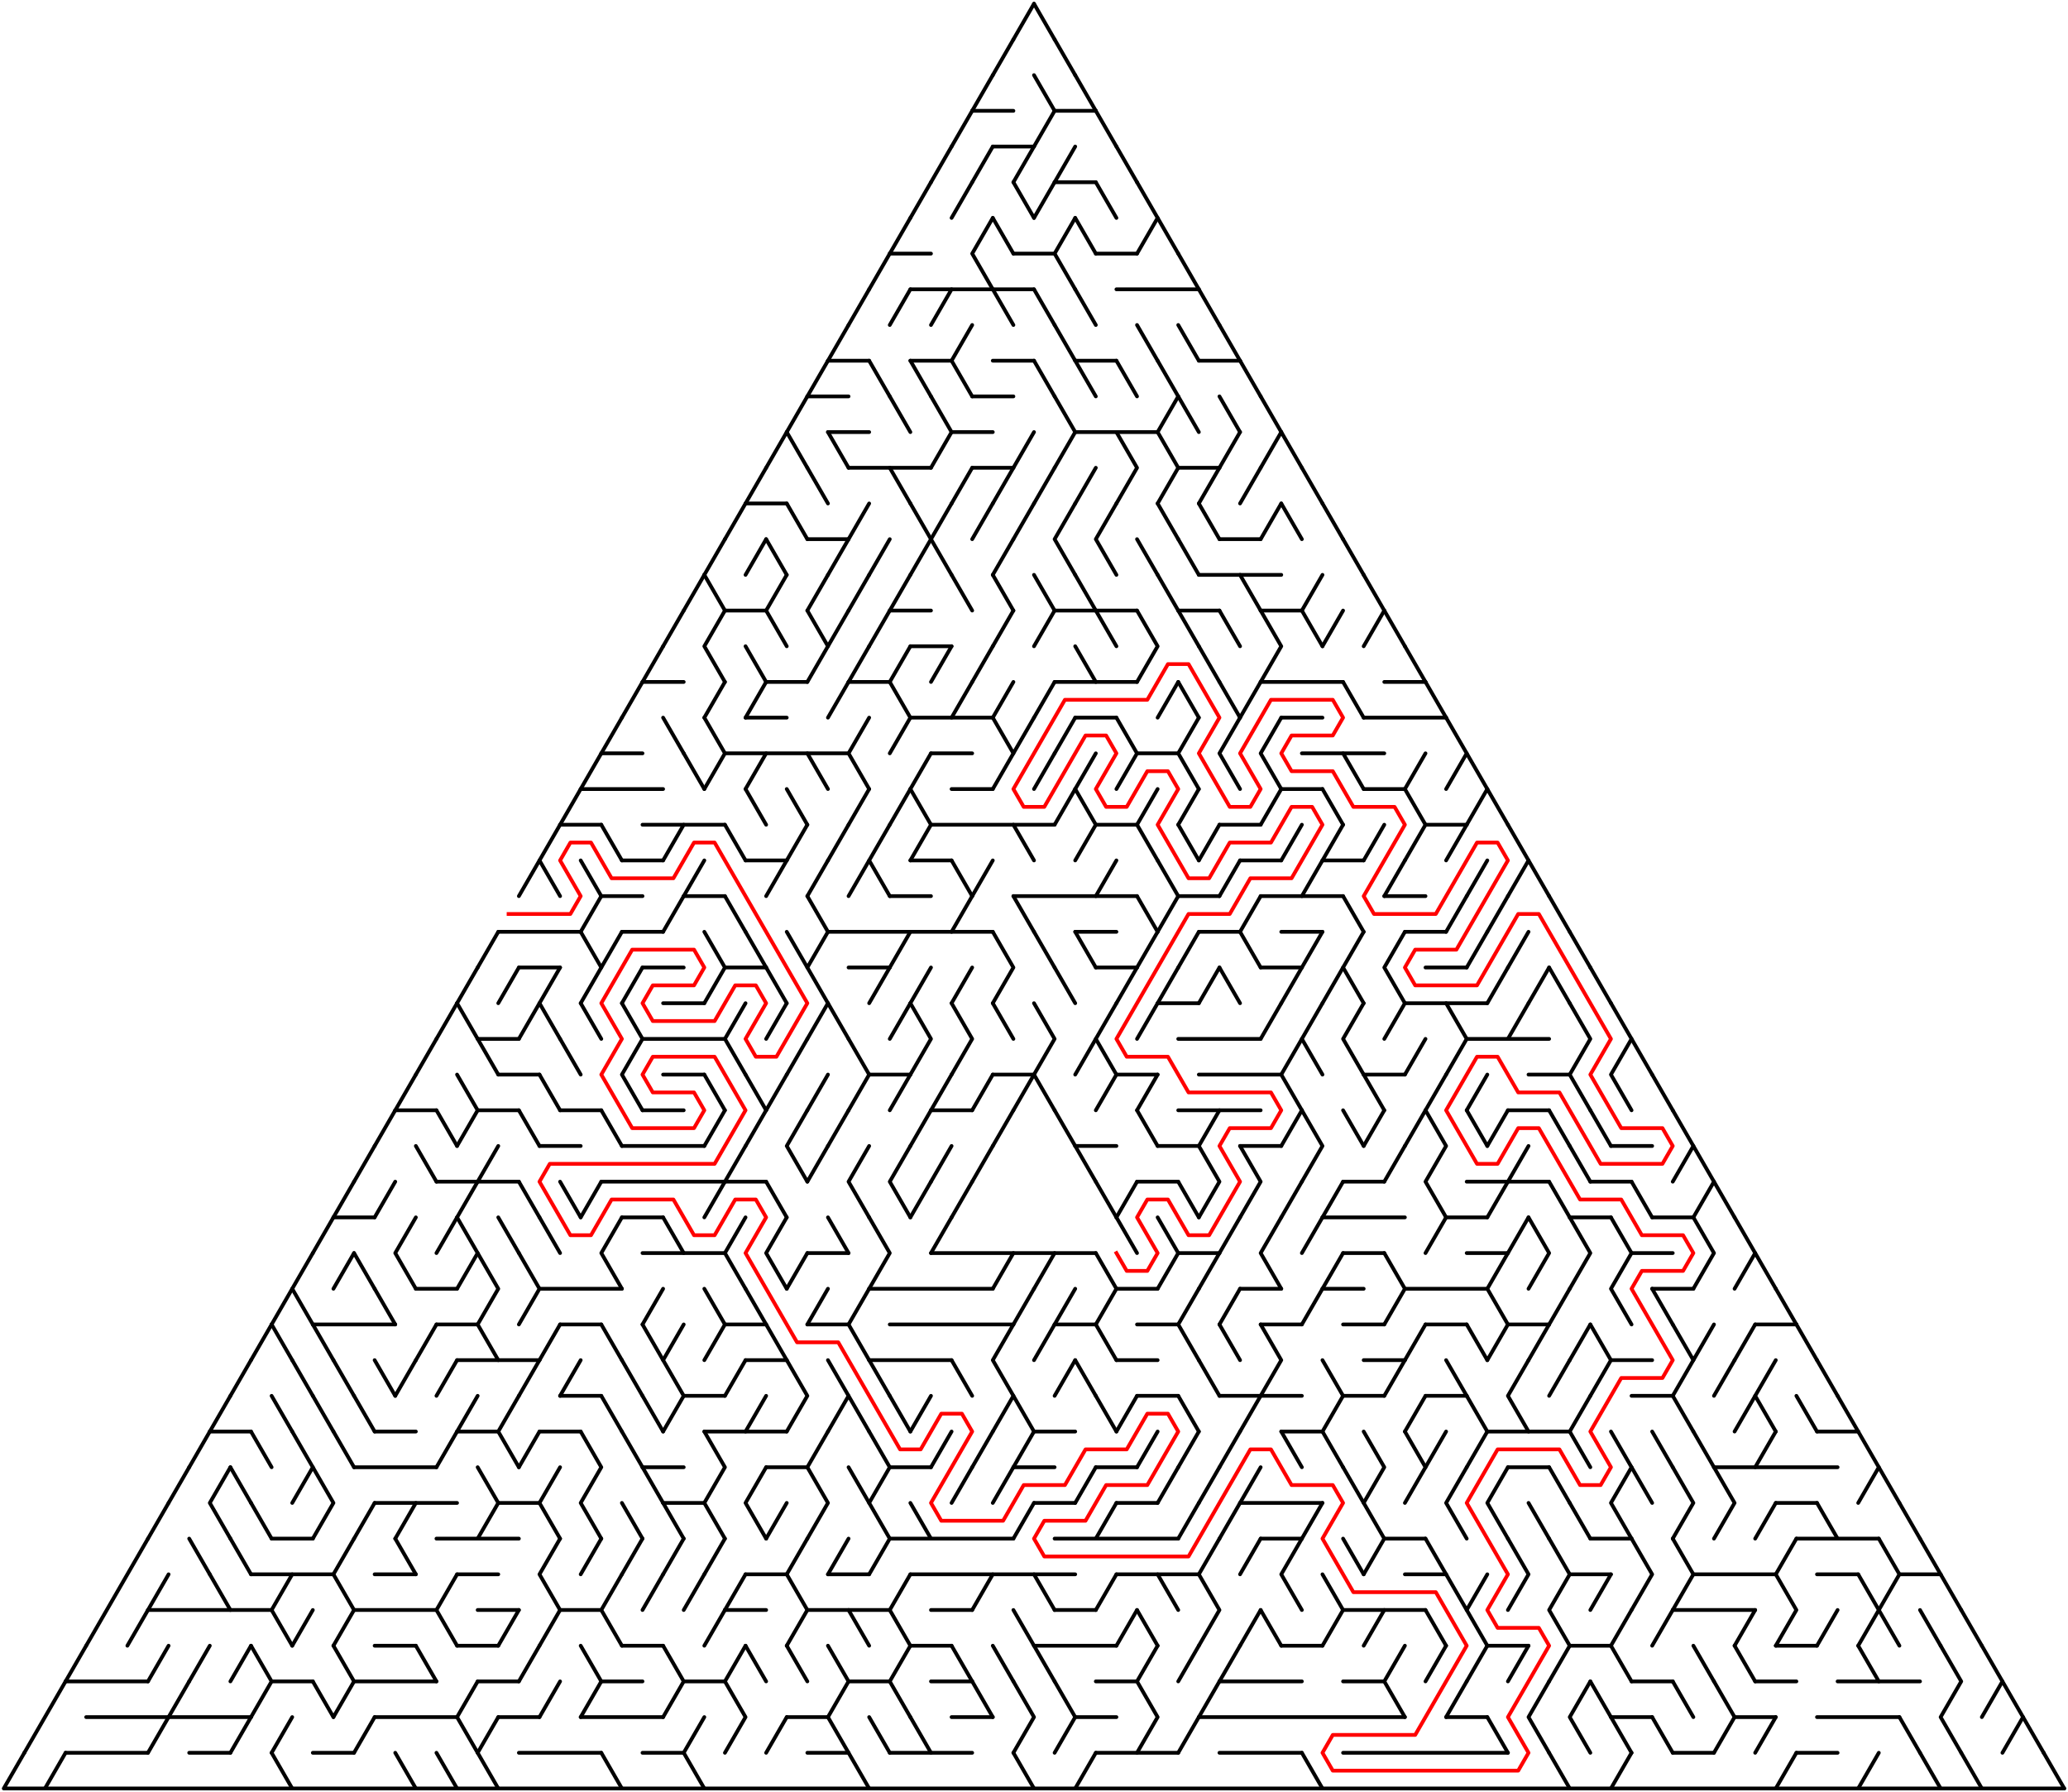 ﻿<?xml version="1.0" encoding="utf-8" standalone="no"?>
<!DOCTYPE svg PUBLIC "-//W3C//DTD SVG 1.1//EN" "http://www.w3.org/Graphics/SVG/1.1/DTD/svg11.dtd">
<svg width="1104" height="956.628" version="1.1" xmlns="http://www.w3.org/2000/svg">
  <title>Triangular delta maze with 50 cells side</title>
  <g fill="none" stroke="#000000" stroke-width="2" stroke-linecap="round" stroke-linejoin="round">
    <line x1="519" y1="59.158" x2="541" y2="59.158" />
    <line x1="563" y1="59.158" x2="585" y2="59.158" />
    <line x1="530" y1="78.21" x2="552" y2="78.21" />
    <line x1="563" y1="97.263" x2="585" y2="97.263" />
    <line x1="475" y1="135.368" x2="497" y2="135.368" />
    <line x1="541" y1="135.368" x2="563" y2="135.368" />
    <line x1="585" y1="135.368" x2="607" y2="135.368" />
    <line x1="486" y1="154.42" x2="552" y2="154.42" />
    <line x1="596" y1="154.42" x2="640" y2="154.42" />
    <line x1="442" y1="192.526" x2="464" y2="192.526" />
    <line x1="486" y1="192.526" x2="508" y2="192.526" />
    <line x1="530" y1="192.526" x2="552" y2="192.526" />
    <line x1="574" y1="192.526" x2="596" y2="192.526" />
    <line x1="640" y1="192.526" x2="662" y2="192.526" />
    <line x1="431" y1="211.578" x2="453" y2="211.578" />
    <line x1="519" y1="211.578" x2="541" y2="211.578" />
    <line x1="442" y1="230.631" x2="464" y2="230.631" />
    <line x1="508" y1="230.631" x2="530" y2="230.631" />
    <line x1="574" y1="230.631" x2="618" y2="230.631" />
    <line x1="453" y1="249.683" x2="497" y2="249.683" />
    <line x1="519" y1="249.683" x2="541" y2="249.683" />
    <line x1="629" y1="249.683" x2="651" y2="249.683" />
    <line x1="398" y1="268.736" x2="420" y2="268.736" />
    <line x1="431" y1="287.788" x2="453" y2="287.788" />
    <line x1="651" y1="287.788" x2="673" y2="287.788" />
    <line x1="640" y1="306.841" x2="684" y2="306.841" />
    <line x1="387" y1="325.894" x2="409" y2="325.894" />
    <line x1="475" y1="325.894" x2="497" y2="325.894" />
    <line x1="563" y1="325.894" x2="607" y2="325.894" />
    <line x1="629" y1="325.894" x2="651" y2="325.894" />
    <line x1="673" y1="325.894" x2="695" y2="325.894" />
    <line x1="486" y1="344.946" x2="508" y2="344.946" />
    <line x1="343" y1="363.999" x2="365" y2="363.999" />
    <line x1="409" y1="363.999" x2="431" y2="363.999" />
    <line x1="453" y1="363.999" x2="475" y2="363.999" />
    <line x1="563" y1="363.999" x2="607" y2="363.999" />
    <line x1="673" y1="363.999" x2="717" y2="363.999" />
    <line x1="739" y1="363.999" x2="761" y2="363.999" />
    <line x1="398" y1="383.051" x2="420" y2="383.051" />
    <line x1="486" y1="383.051" x2="530" y2="383.051" />
    <line x1="574" y1="383.051" x2="596" y2="383.051" />
    <line x1="684" y1="383.051" x2="706" y2="383.051" />
    <line x1="728" y1="383.051" x2="772" y2="383.051" />
    <line x1="321" y1="402.104" x2="343" y2="402.104" />
    <line x1="387" y1="402.104" x2="453" y2="402.104" />
    <line x1="497" y1="402.104" x2="519" y2="402.104" />
    <line x1="607" y1="402.104" x2="629" y2="402.104" />
    <line x1="695" y1="402.104" x2="739" y2="402.104" />
    <line x1="310" y1="421.156" x2="354" y2="421.156" />
    <line x1="508" y1="421.156" x2="530" y2="421.156" />
    <line x1="684" y1="421.156" x2="706" y2="421.156" />
    <line x1="728" y1="421.156" x2="750" y2="421.156" />
    <line x1="299" y1="440.209" x2="321" y2="440.209" />
    <line x1="343" y1="440.209" x2="387" y2="440.209" />
    <line x1="497" y1="440.209" x2="563" y2="440.209" />
    <line x1="585" y1="440.209" x2="607" y2="440.209" />
    <line x1="651" y1="440.209" x2="673" y2="440.209" />
    <line x1="761" y1="440.209" x2="783" y2="440.209" />
    <line x1="332" y1="459.261" x2="354" y2="459.261" />
    <line x1="398" y1="459.261" x2="420" y2="459.261" />
    <line x1="486" y1="459.261" x2="508" y2="459.261" />
    <line x1="662" y1="459.261" x2="684" y2="459.261" />
    <line x1="706" y1="459.261" x2="728" y2="459.261" />
    <line x1="321" y1="478.314" x2="343" y2="478.314" />
    <line x1="365" y1="478.314" x2="387" y2="478.314" />
    <line x1="475" y1="478.314" x2="497" y2="478.314" />
    <line x1="541" y1="478.314" x2="607" y2="478.314" />
    <line x1="629" y1="478.314" x2="651" y2="478.314" />
    <line x1="673" y1="478.314" x2="717" y2="478.314" />
    <line x1="739" y1="478.314" x2="761" y2="478.314" />
    <line x1="266" y1="497.367" x2="310" y2="497.367" />
    <line x1="332" y1="497.367" x2="354" y2="497.367" />
    <line x1="442" y1="497.367" x2="530" y2="497.367" />
    <line x1="574" y1="497.367" x2="596" y2="497.367" />
    <line x1="640" y1="497.367" x2="662" y2="497.367" />
    <line x1="684" y1="497.367" x2="706" y2="497.367" />
    <line x1="750" y1="497.367" x2="772" y2="497.367" />
    <line x1="277" y1="516.419" x2="299" y2="516.419" />
    <line x1="343" y1="516.419" x2="365" y2="516.419" />
    <line x1="387" y1="516.419" x2="409" y2="516.419" />
    <line x1="453" y1="516.419" x2="475" y2="516.419" />
    <line x1="585" y1="516.419" x2="607" y2="516.419" />
    <line x1="673" y1="516.419" x2="695" y2="516.419" />
    <line x1="761" y1="516.419" x2="783" y2="516.419" />
    <line x1="354" y1="535.472" x2="376" y2="535.472" />
    <line x1="618" y1="535.472" x2="640" y2="535.472" />
    <line x1="750" y1="535.472" x2="794" y2="535.472" />
    <line x1="255" y1="554.524" x2="277" y2="554.524" />
    <line x1="343" y1="554.524" x2="387" y2="554.524" />
    <line x1="629" y1="554.524" x2="673" y2="554.524" />
    <line x1="783" y1="554.524" x2="827" y2="554.524" />
    <line x1="266" y1="573.577" x2="288" y2="573.577" />
    <line x1="354" y1="573.577" x2="376" y2="573.577" />
    <line x1="464" y1="573.577" x2="486" y2="573.577" />
    <line x1="530" y1="573.577" x2="552" y2="573.577" />
    <line x1="596" y1="573.577" x2="618" y2="573.577" />
    <line x1="640" y1="573.577" x2="684" y2="573.577" />
    <line x1="728" y1="573.577" x2="750" y2="573.577" />
    <line x1="816" y1="573.577" x2="838" y2="573.577" />
    <line x1="211" y1="592.629" x2="233" y2="592.629" />
    <line x1="255" y1="592.629" x2="277" y2="592.629" />
    <line x1="299" y1="592.629" x2="321" y2="592.629" />
    <line x1="343" y1="592.629" x2="365" y2="592.629" />
    <line x1="497" y1="592.629" x2="519" y2="592.629" />
    <line x1="629" y1="592.629" x2="673" y2="592.629" />
    <line x1="805" y1="592.629" x2="827" y2="592.629" />
    <line x1="288" y1="611.682" x2="310" y2="611.682" />
    <line x1="332" y1="611.682" x2="376" y2="611.682" />
    <line x1="574" y1="611.682" x2="596" y2="611.682" />
    <line x1="618" y1="611.682" x2="640" y2="611.682" />
    <line x1="662" y1="611.682" x2="684" y2="611.682" />
    <line x1="860" y1="611.682" x2="882" y2="611.682" />
    <line x1="233" y1="630.734" x2="277" y2="630.734" />
    <line x1="321" y1="630.734" x2="409" y2="630.734" />
    <line x1="607" y1="630.734" x2="629" y2="630.734" />
    <line x1="717" y1="630.734" x2="739" y2="630.734" />
    <line x1="783" y1="630.734" x2="827" y2="630.734" />
    <line x1="849" y1="630.734" x2="871" y2="630.734" />
    <line x1="178" y1="649.787" x2="200" y2="649.787" />
    <line x1="332" y1="649.787" x2="354" y2="649.787" />
    <line x1="706" y1="649.787" x2="750" y2="649.787" />
    <line x1="772" y1="649.787" x2="794" y2="649.787" />
    <line x1="838" y1="649.787" x2="860" y2="649.787" />
    <line x1="882" y1="649.787" x2="904" y2="649.787" />
    <line x1="343" y1="668.84" x2="387" y2="668.84" />
    <line x1="431" y1="668.84" x2="453" y2="668.84" />
    <line x1="497" y1="668.84" x2="585" y2="668.84" />
    <line x1="629" y1="668.84" x2="651" y2="668.84" />
    <line x1="717" y1="668.84" x2="739" y2="668.84" />
    <line x1="783" y1="668.84" x2="805" y2="668.84" />
    <line x1="871" y1="668.84" x2="893" y2="668.84" />
    <line x1="222" y1="687.892" x2="244" y2="687.892" />
    <line x1="288" y1="687.892" x2="332" y2="687.892" />
    <line x1="464" y1="687.892" x2="530" y2="687.892" />
    <line x1="596" y1="687.892" x2="618" y2="687.892" />
    <line x1="662" y1="687.892" x2="684" y2="687.892" />
    <line x1="706" y1="687.892" x2="728" y2="687.892" />
    <line x1="750" y1="687.892" x2="794" y2="687.892" />
    <line x1="882" y1="687.892" x2="904" y2="687.892" />
    <line x1="167" y1="706.945" x2="211" y2="706.945" />
    <line x1="233" y1="706.945" x2="255" y2="706.945" />
    <line x1="299" y1="706.945" x2="321" y2="706.945" />
    <line x1="387" y1="706.945" x2="409" y2="706.945" />
    <line x1="431" y1="706.945" x2="453" y2="706.945" />
    <line x1="475" y1="706.945" x2="541" y2="706.945" />
    <line x1="563" y1="706.945" x2="585" y2="706.945" />
    <line x1="607" y1="706.945" x2="629" y2="706.945" />
    <line x1="673" y1="706.945" x2="695" y2="706.945" />
    <line x1="717" y1="706.945" x2="739" y2="706.945" />
    <line x1="761" y1="706.945" x2="783" y2="706.945" />
    <line x1="805" y1="706.945" x2="827" y2="706.945" />
    <line x1="937" y1="706.945" x2="959" y2="706.945" />
    <line x1="244" y1="725.997" x2="288" y2="725.997" />
    <line x1="398" y1="725.997" x2="420" y2="725.997" />
    <line x1="464" y1="725.997" x2="508" y2="725.997" />
    <line x1="596" y1="725.997" x2="618" y2="725.997" />
    <line x1="728" y1="725.997" x2="750" y2="725.997" />
    <line x1="860" y1="725.997" x2="882" y2="725.997" />
    <line x1="299" y1="745.05" x2="321" y2="745.05" />
    <line x1="365" y1="745.05" x2="387" y2="745.05" />
    <line x1="607" y1="745.05" x2="629" y2="745.05" />
    <line x1="651" y1="745.05" x2="695" y2="745.05" />
    <line x1="717" y1="745.05" x2="739" y2="745.05" />
    <line x1="761" y1="745.05" x2="783" y2="745.05" />
    <line x1="871" y1="745.05" x2="893" y2="745.05" />
    <line x1="112" y1="764.102" x2="134" y2="764.102" />
    <line x1="200" y1="764.102" x2="222" y2="764.102" />
    <line x1="244" y1="764.102" x2="266" y2="764.102" />
    <line x1="288" y1="764.102" x2="310" y2="764.102" />
    <line x1="376" y1="764.102" x2="420" y2="764.102" />
    <line x1="552" y1="764.102" x2="574" y2="764.102" />
    <line x1="684" y1="764.102" x2="706" y2="764.102" />
    <line x1="794" y1="764.102" x2="838" y2="764.102" />
    <line x1="970" y1="764.102" x2="992" y2="764.102" />
    <line x1="189" y1="783.155" x2="233" y2="783.155" />
    <line x1="343" y1="783.155" x2="365" y2="783.155" />
    <line x1="409" y1="783.155" x2="431" y2="783.155" />
    <line x1="475" y1="783.155" x2="497" y2="783.155" />
    <line x1="541" y1="783.155" x2="563" y2="783.155" />
    <line x1="585" y1="783.155" x2="607" y2="783.155" />
    <line x1="805" y1="783.155" x2="827" y2="783.155" />
    <line x1="915" y1="783.155" x2="981" y2="783.155" />
    <line x1="200" y1="802.207" x2="244" y2="802.207" />
    <line x1="266" y1="802.207" x2="288" y2="802.207" />
    <line x1="354" y1="802.207" x2="376" y2="802.207" />
    <line x1="552" y1="802.207" x2="574" y2="802.207" />
    <line x1="596" y1="802.207" x2="618" y2="802.207" />
    <line x1="662" y1="802.207" x2="706" y2="802.207" />
    <line x1="948" y1="802.207" x2="970" y2="802.207" />
    <line x1="145" y1="821.26" x2="167" y2="821.26" />
    <line x1="233" y1="821.26" x2="277" y2="821.26" />
    <line x1="475" y1="821.26" x2="541" y2="821.26" />
    <line x1="563" y1="821.26" x2="629" y2="821.26" />
    <line x1="673" y1="821.26" x2="695" y2="821.26" />
    <line x1="739" y1="821.26" x2="761" y2="821.26" />
    <line x1="849" y1="821.26" x2="871" y2="821.26" />
    <line x1="959" y1="821.26" x2="1003" y2="821.26" />
    <line x1="134" y1="840.313" x2="178" y2="840.313" />
    <line x1="200" y1="840.313" x2="222" y2="840.313" />
    <line x1="244" y1="840.313" x2="266" y2="840.313" />
    <line x1="398" y1="840.313" x2="420" y2="840.313" />
    <line x1="442" y1="840.313" x2="464" y2="840.313" />
    <line x1="486" y1="840.313" x2="574" y2="840.313" />
    <line x1="596" y1="840.313" x2="640" y2="840.313" />
    <line x1="750" y1="840.313" x2="772" y2="840.313" />
    <line x1="838" y1="840.313" x2="860" y2="840.313" />
    <line x1="904" y1="840.313" x2="948" y2="840.313" />
    <line x1="970" y1="840.313" x2="992" y2="840.313" />
    <line x1="1014" y1="840.313" x2="1036" y2="840.313" />
    <line x1="79" y1="859.365" x2="145" y2="859.365" />
    <line x1="189" y1="859.365" x2="233" y2="859.365" />
    <line x1="255" y1="859.365" x2="277" y2="859.365" />
    <line x1="299" y1="859.365" x2="321" y2="859.365" />
    <line x1="387" y1="859.365" x2="409" y2="859.365" />
    <line x1="431" y1="859.365" x2="475" y2="859.365" />
    <line x1="497" y1="859.365" x2="519" y2="859.365" />
    <line x1="563" y1="859.365" x2="585" y2="859.365" />
    <line x1="717" y1="859.365" x2="761" y2="859.365" />
    <line x1="893" y1="859.365" x2="937" y2="859.365" />
    <line x1="200" y1="878.418" x2="222" y2="878.418" />
    <line x1="244" y1="878.418" x2="266" y2="878.418" />
    <line x1="332" y1="878.418" x2="354" y2="878.418" />
    <line x1="486" y1="878.418" x2="508" y2="878.418" />
    <line x1="552" y1="878.418" x2="596" y2="878.418" />
    <line x1="684" y1="878.418" x2="706" y2="878.418" />
    <line x1="794" y1="878.418" x2="816" y2="878.418" />
    <line x1="838" y1="878.418" x2="860" y2="878.418" />
    <line x1="948" y1="878.418" x2="970" y2="878.418" />
    <line x1="35" y1="897.47" x2="79" y2="897.47" />
    <line x1="145" y1="897.47" x2="167" y2="897.47" />
    <line x1="189" y1="897.47" x2="233" y2="897.47" />
    <line x1="255" y1="897.47" x2="277" y2="897.47" />
    <line x1="321" y1="897.47" x2="343" y2="897.47" />
    <line x1="365" y1="897.47" x2="387" y2="897.47" />
    <line x1="453" y1="897.47" x2="475" y2="897.47" />
    <line x1="497" y1="897.47" x2="519" y2="897.47" />
    <line x1="585" y1="897.47" x2="607" y2="897.47" />
    <line x1="651" y1="897.47" x2="695" y2="897.47" />
    <line x1="717" y1="897.47" x2="739" y2="897.47" />
    <line x1="871" y1="897.47" x2="893" y2="897.47" />
    <line x1="937" y1="897.47" x2="959" y2="897.47" />
    <line x1="981" y1="897.47" x2="1025" y2="897.47" />
    <line x1="46" y1="916.523" x2="134" y2="916.523" />
    <line x1="200" y1="916.523" x2="244" y2="916.523" />
    <line x1="266" y1="916.523" x2="288" y2="916.523" />
    <line x1="310" y1="916.523" x2="354" y2="916.523" />
    <line x1="420" y1="916.523" x2="442" y2="916.523" />
    <line x1="508" y1="916.523" x2="530" y2="916.523" />
    <line x1="574" y1="916.523" x2="596" y2="916.523" />
    <line x1="640" y1="916.523" x2="750" y2="916.523" />
    <line x1="772" y1="916.523" x2="794" y2="916.523" />
    <line x1="860" y1="916.523" x2="882" y2="916.523" />
    <line x1="926" y1="916.523" x2="948" y2="916.523" />
    <line x1="970" y1="916.523" x2="1014" y2="916.523" />
    <line x1="35" y1="935.575" x2="79" y2="935.575" />
    <line x1="101" y1="935.575" x2="123" y2="935.575" />
    <line x1="167" y1="935.575" x2="189" y2="935.575" />
    <line x1="277" y1="935.575" x2="321" y2="935.575" />
    <line x1="343" y1="935.575" x2="365" y2="935.575" />
    <line x1="431" y1="935.575" x2="453" y2="935.575" />
    <line x1="475" y1="935.575" x2="519" y2="935.575" />
    <line x1="585" y1="935.575" x2="629" y2="935.575" />
    <line x1="651" y1="935.575" x2="695" y2="935.575" />
    <line x1="717" y1="935.575" x2="805" y2="935.575" />
    <line x1="893" y1="935.575" x2="915" y2="935.575" />
    <line x1="959" y1="935.575" x2="981" y2="935.575" />
    <polyline points="1102,954.628 2,954.628 13,935.575" />
    <polyline points="13,935.575 24,916.523 35,897.47" />
    <line x1="35" y1="935.575" x2="24" y2="954.628" />
    <line x1="46" y1="878.418" x2="35" y2="897.47" />
    <polyline points="46,878.418 57,859.365 68,840.313 79,821.26" />
    <line x1="79" y1="859.365" x2="68" y2="878.418" />
    <line x1="90" y1="802.207" x2="79" y2="821.26" />
    <line x1="90" y1="840.313" x2="79" y2="859.365" />
    <line x1="90" y1="878.418" x2="79" y2="897.47" />
    <line x1="90" y1="916.523" x2="79" y2="935.575" />
    <line x1="101" y1="783.155" x2="90" y2="802.207" />
    <line x1="101" y1="897.47" x2="90" y2="916.523" />
    <line x1="112" y1="764.102" x2="101" y2="783.155" />
    <line x1="101" y1="821.26" x2="112" y2="840.313" />
    <line x1="112" y1="878.418" x2="101" y2="897.47" />
    <line x1="123" y1="745.05" x2="112" y2="764.102" />
    <polyline points="123,783.155 112,802.207 123,821.26" />
    <line x1="112" y1="840.313" x2="123" y2="859.365" />
    <line x1="134" y1="725.997" x2="123" y2="745.05" />
    <line x1="123" y1="783.155" x2="134" y2="802.207" />
    <line x1="123" y1="821.26" x2="134" y2="840.313" />
    <line x1="134" y1="878.418" x2="123" y2="897.47" />
    <line x1="134" y1="916.523" x2="123" y2="935.575" />
    <line x1="145" y1="706.945" x2="134" y2="725.997" />
    <line x1="134" y1="764.102" x2="145" y2="783.155" />
    <line x1="134" y1="802.207" x2="145" y2="821.26" />
    <polyline points="134,878.418 145,897.47 134,916.523" />
    <line x1="156" y1="687.892" x2="145" y2="706.945" />
    <line x1="145" y1="706.945" x2="156" y2="725.997" />
    <line x1="145" y1="745.05" x2="156" y2="764.102" />
    <polyline points="156,840.313 145,859.365 156,878.418" />
    <line x1="156" y1="916.523" x2="145" y2="935.575" />
    <line x1="145" y1="935.575" x2="156" y2="954.628" />
    <polyline points="167,668.84 156,687.892 167,706.945" />
    <line x1="156" y1="725.997" x2="167" y2="745.05" />
    <polyline points="156,764.102 167,783.155 156,802.207" />
    <line x1="167" y1="859.365" x2="156" y2="878.418" />
    <line x1="178" y1="649.787" x2="167" y2="668.84" />
    <line x1="167" y1="706.945" x2="178" y2="725.997" />
    <line x1="167" y1="745.05" x2="178" y2="764.102" />
    <polyline points="167,783.155 178,802.207 167,821.26" />
    <line x1="167" y1="897.47" x2="178" y2="916.523" />
    <line x1="189" y1="630.734" x2="178" y2="649.787" />
    <line x1="189" y1="668.84" x2="178" y2="687.892" />
    <line x1="178" y1="725.997" x2="189" y2="745.05" />
    <line x1="178" y1="764.102" x2="189" y2="783.155" />
    <polyline points="189,821.26 178,840.313 189,859.365 178,878.418" />
    <polyline points="178,878.418 189,897.47 178,916.523" />
    <line x1="200" y1="611.682" x2="189" y2="630.734" />
    <line x1="189" y1="668.84" x2="200" y2="687.892" />
    <line x1="189" y1="745.05" x2="200" y2="764.102" />
    <line x1="200" y1="802.207" x2="189" y2="821.26" />
    <line x1="200" y1="916.523" x2="189" y2="935.575" />
    <line x1="211" y1="592.629" x2="200" y2="611.682" />
    <line x1="211" y1="630.734" x2="200" y2="649.787" />
    <line x1="200" y1="687.892" x2="211" y2="706.945" />
    <line x1="200" y1="725.997" x2="211" y2="745.05" />
    <line x1="222" y1="573.577" x2="211" y2="592.629" />
    <polyline points="222,649.787 211,668.84 222,687.892" />
    <line x1="222" y1="725.997" x2="211" y2="745.05" />
    <line x1="222" y1="802.207" x2="211" y2="821.26" />
    <line x1="211" y1="821.26" x2="222" y2="840.313" />
    <line x1="211" y1="935.575" x2="222" y2="954.628" />
    <line x1="233" y1="554.524" x2="222" y2="573.577" />
    <line x1="222" y1="611.682" x2="233" y2="630.734" />
    <line x1="233" y1="706.945" x2="222" y2="725.997" />
    <line x1="222" y1="878.418" x2="233" y2="897.47" />
    <line x1="244" y1="535.472" x2="233" y2="554.524" />
    <line x1="233" y1="592.629" x2="244" y2="611.682" />
    <line x1="244" y1="649.787" x2="233" y2="668.84" />
    <line x1="244" y1="725.997" x2="233" y2="745.05" />
    <line x1="244" y1="764.102" x2="233" y2="783.155" />
    <polyline points="244,840.313 233,859.365 244,878.418" />
    <line x1="233" y1="935.575" x2="244" y2="954.628" />
    <line x1="255" y1="516.419" x2="244" y2="535.472" />
    <line x1="244" y1="535.472" x2="255" y2="554.524" />
    <line x1="244" y1="573.577" x2="255" y2="592.629" />
    <line x1="255" y1="592.629" x2="244" y2="611.682" />
    <line x1="255" y1="630.734" x2="244" y2="649.787" />
    <polyline points="244,649.787 255,668.84 244,687.892" />
    <line x1="255" y1="745.05" x2="244" y2="764.102" />
    <polyline points="255,897.47 244,916.523 255,935.575" />
    <line x1="266" y1="497.367" x2="255" y2="516.419" />
    <line x1="255" y1="554.524" x2="266" y2="573.577" />
    <line x1="266" y1="611.682" x2="255" y2="630.734" />
    <polyline points="255,668.84 266,687.892 255,706.945" />
    <line x1="255" y1="706.945" x2="266" y2="725.997" />
    <polyline points="255,783.155 266,802.207 255,821.26" />
    <line x1="266" y1="916.523" x2="255" y2="935.575" />
    <line x1="255" y1="935.575" x2="266" y2="954.628" />
    <line x1="277" y1="516.419" x2="266" y2="535.472" />
    <line x1="266" y1="649.787" x2="277" y2="668.84" />
    <line x1="277" y1="745.05" x2="266" y2="764.102" />
    <line x1="266" y1="764.102" x2="277" y2="783.155" />
    <line x1="277" y1="859.365" x2="266" y2="878.418" />
    <line x1="288" y1="459.261" x2="277" y2="478.314" />
    <line x1="288" y1="535.472" x2="277" y2="554.524" />
    <line x1="277" y1="592.629" x2="288" y2="611.682" />
    <line x1="277" y1="630.734" x2="288" y2="649.787" />
    <polyline points="277,668.84 288,687.892 277,706.945" />
    <line x1="288" y1="725.997" x2="277" y2="745.05" />
    <line x1="288" y1="764.102" x2="277" y2="783.155" />
    <line x1="288" y1="878.418" x2="277" y2="897.47" />
    <polyline points="299,440.209 288,459.261 299,478.314" />
    <line x1="299" y1="516.419" x2="288" y2="535.472" />
    <line x1="288" y1="535.472" x2="299" y2="554.524" />
    <line x1="288" y1="573.577" x2="299" y2="592.629" />
    <line x1="288" y1="649.787" x2="299" y2="668.84" />
    <line x1="299" y1="706.945" x2="288" y2="725.997" />
    <polyline points="299,783.155 288,802.207 299,821.26" />
    <polyline points="299,821.26 288,840.313 299,859.365 288,878.418" />
    <line x1="299" y1="897.47" x2="288" y2="916.523" />
    <line x1="310" y1="421.156" x2="299" y2="440.209" />
    <line x1="299" y1="554.524" x2="310" y2="573.577" />
    <line x1="299" y1="630.734" x2="310" y2="649.787" />
    <line x1="310" y1="725.997" x2="299" y2="745.05" />
    <line x1="321" y1="402.104" x2="310" y2="421.156" />
    <line x1="310" y1="459.261" x2="321" y2="478.314" />
    <line x1="321" y1="478.314" x2="310" y2="497.367" />
    <polyline points="310,497.367 321,516.419 310,535.472" />
    <line x1="310" y1="535.472" x2="321" y2="554.524" />
    <line x1="321" y1="630.734" x2="310" y2="649.787" />
    <polyline points="310,764.102 321,783.155 310,802.207 321,821.26" />
    <line x1="321" y1="821.26" x2="310" y2="840.313" />
    <polyline points="310,878.418 321,897.47 310,916.523" />
    <line x1="332" y1="383.051" x2="321" y2="402.104" />
    <line x1="321" y1="440.209" x2="332" y2="459.261" />
    <line x1="332" y1="497.367" x2="321" y2="516.419" />
    <line x1="321" y1="592.629" x2="332" y2="611.682" />
    <polyline points="332,649.787 321,668.84 332,687.892" />
    <line x1="321" y1="706.945" x2="332" y2="725.997" />
    <line x1="321" y1="745.05" x2="332" y2="764.102" />
    <polyline points="332,840.313 321,859.365 332,878.418" />
    <line x1="321" y1="935.575" x2="332" y2="954.628" />
    <line x1="343" y1="363.999" x2="332" y2="383.051" />
    <line x1="343" y1="516.419" x2="332" y2="535.472" />
    <polyline points="332,535.472 343,554.524 332,573.577 343,592.629" />
    <line x1="332" y1="725.997" x2="343" y2="745.05" />
    <line x1="332" y1="764.102" x2="343" y2="783.155" />
    <line x1="332" y1="802.207" x2="343" y2="821.26" />
    <line x1="343" y1="821.26" x2="332" y2="840.313" />
    <line x1="354" y1="344.946" x2="343" y2="363.999" />
    <line x1="354" y1="687.892" x2="343" y2="706.945" />
    <line x1="343" y1="706.945" x2="354" y2="725.997" />
    <line x1="343" y1="745.05" x2="354" y2="764.102" />
    <line x1="343" y1="783.155" x2="354" y2="802.207" />
    <line x1="354" y1="840.313" x2="343" y2="859.365" />
    <line x1="365" y1="325.894" x2="354" y2="344.946" />
    <line x1="354" y1="383.051" x2="365" y2="402.104" />
    <line x1="365" y1="440.209" x2="354" y2="459.261" />
    <line x1="365" y1="478.314" x2="354" y2="497.367" />
    <line x1="354" y1="649.787" x2="365" y2="668.84" />
    <polyline points="365,706.945 354,725.997 365,745.05 354,764.102" />
    <line x1="354" y1="802.207" x2="365" y2="821.26" />
    <line x1="365" y1="821.26" x2="354" y2="840.313" />
    <polyline points="354,878.418 365,897.47 354,916.523" />
    <line x1="376" y1="306.841" x2="365" y2="325.894" />
    <line x1="365" y1="402.104" x2="376" y2="421.156" />
    <line x1="376" y1="459.261" x2="365" y2="478.314" />
    <line x1="376" y1="840.313" x2="365" y2="859.365" />
    <line x1="376" y1="916.523" x2="365" y2="935.575" />
    <line x1="365" y1="935.575" x2="376" y2="954.628" />
    <line x1="387" y1="287.788" x2="376" y2="306.841" />
    <line x1="376" y1="306.841" x2="387" y2="325.894" />
    <polyline points="387,325.894 376,344.946 387,363.999" />
    <line x1="387" y1="363.999" x2="376" y2="383.051" />
    <polyline points="376,383.051 387,402.104 376,421.156" />
    <polyline points="376,497.367 387,516.419 376,535.472" />
    <line x1="376" y1="573.577" x2="387" y2="592.629" />
    <line x1="387" y1="592.629" x2="376" y2="611.682" />
    <line x1="387" y1="630.734" x2="376" y2="649.787" />
    <line x1="376" y1="687.892" x2="387" y2="706.945" />
    <line x1="387" y1="706.945" x2="376" y2="725.997" />
    <polyline points="376,764.102 387,783.155 376,802.207 387,821.26" />
    <line x1="387" y1="821.26" x2="376" y2="840.313" />
    <line x1="387" y1="859.365" x2="376" y2="878.418" />
    <line x1="398" y1="268.736" x2="387" y2="287.788" />
    <line x1="387" y1="440.209" x2="398" y2="459.261" />
    <line x1="387" y1="478.314" x2="398" y2="497.367" />
    <polyline points="398,535.472 387,554.524 398,573.577" />
    <line x1="398" y1="611.682" x2="387" y2="630.734" />
    <polyline points="398,649.787 387,668.84 398,687.892" />
    <line x1="398" y1="725.997" x2="387" y2="745.05" />
    <line x1="398" y1="840.313" x2="387" y2="859.365" />
    <polyline points="398,878.418 387,897.47 398,916.523 387,935.575" />
    <line x1="409" y1="249.683" x2="398" y2="268.736" />
    <line x1="409" y1="287.788" x2="398" y2="306.841" />
    <line x1="398" y1="344.946" x2="409" y2="363.999" />
    <line x1="409" y1="363.999" x2="398" y2="383.051" />
    <line x1="409" y1="402.104" x2="398" y2="421.156" />
    <line x1="398" y1="421.156" x2="409" y2="440.209" />
    <line x1="398" y1="497.367" x2="409" y2="516.419" />
    <line x1="398" y1="573.577" x2="409" y2="592.629" />
    <line x1="409" y1="592.629" x2="398" y2="611.682" />
    <line x1="398" y1="687.892" x2="409" y2="706.945" />
    <line x1="409" y1="745.05" x2="398" y2="764.102" />
    <polyline points="409,783.155 398,802.207 409,821.26" />
    <line x1="398" y1="878.418" x2="409" y2="897.47" />
    <line x1="420" y1="230.631" x2="409" y2="249.683" />
    <line x1="409" y1="287.788" x2="420" y2="306.841" />
    <line x1="420" y1="306.841" x2="409" y2="325.894" />
    <line x1="409" y1="325.894" x2="420" y2="344.946" />
    <line x1="420" y1="459.261" x2="409" y2="478.314" />
    <line x1="409" y1="516.419" x2="420" y2="535.472" />
    <line x1="420" y1="535.472" x2="409" y2="554.524" />
    <line x1="420" y1="573.577" x2="409" y2="592.629" />
    <line x1="409" y1="630.734" x2="420" y2="649.787" />
    <polyline points="420,649.787 409,668.84 420,687.892" />
    <line x1="409" y1="706.945" x2="420" y2="725.997" />
    <line x1="420" y1="802.207" x2="409" y2="821.26" />
    <line x1="420" y1="916.523" x2="409" y2="935.575" />
    <line x1="431" y1="211.578" x2="420" y2="230.631" />
    <line x1="420" y1="230.631" x2="431" y2="249.683" />
    <line x1="420" y1="268.736" x2="431" y2="287.788" />
    <line x1="420" y1="421.156" x2="431" y2="440.209" />
    <line x1="431" y1="440.209" x2="420" y2="459.261" />
    <line x1="420" y1="497.367" x2="431" y2="516.419" />
    <line x1="431" y1="554.524" x2="420" y2="573.577" />
    <polyline points="431,592.629 420,611.682 431,630.734" />
    <line x1="431" y1="668.84" x2="420" y2="687.892" />
    <polyline points="420,725.997 431,745.05 420,764.102" />
    <polyline points="431,821.26 420,840.313 431,859.365 420,878.418" />
    <line x1="420" y1="878.418" x2="431" y2="897.47" />
    <line x1="442" y1="192.526" x2="431" y2="211.578" />
    <line x1="431" y1="249.683" x2="442" y2="268.736" />
    <line x1="442" y1="306.841" x2="431" y2="325.894" />
    <polyline points="431,325.894 442,344.946 431,363.999" />
    <line x1="431" y1="402.104" x2="442" y2="421.156" />
    <line x1="442" y1="459.261" x2="431" y2="478.314" />
    <line x1="431" y1="478.314" x2="442" y2="497.367" />
    <polyline points="442,497.367 431,516.419 442,535.472" />
    <line x1="442" y1="535.472" x2="431" y2="554.524" />
    <line x1="442" y1="573.577" x2="431" y2="592.629" />
    <line x1="442" y1="611.682" x2="431" y2="630.734" />
    <line x1="442" y1="687.892" x2="431" y2="706.945" />
    <polyline points="442,764.102 431,783.155 442,802.207 431,821.26" />
    <line x1="453" y1="173.473" x2="442" y2="192.526" />
    <line x1="442" y1="230.631" x2="453" y2="249.683" />
    <line x1="453" y1="287.788" x2="442" y2="306.841" />
    <line x1="453" y1="325.894" x2="442" y2="344.946" />
    <line x1="453" y1="363.999" x2="442" y2="383.051" />
    <line x1="453" y1="440.209" x2="442" y2="459.261" />
    <line x1="442" y1="535.472" x2="453" y2="554.524" />
    <line x1="453" y1="592.629" x2="442" y2="611.682" />
    <line x1="442" y1="649.787" x2="453" y2="668.84" />
    <polyline points="442,725.997 453,745.05 442,764.102" />
    <line x1="453" y1="821.26" x2="442" y2="840.313" />
    <polyline points="442,878.418 453,897.47 442,916.523 453,935.575" />
    <line x1="464" y1="154.42" x2="453" y2="173.473" />
    <line x1="464" y1="268.736" x2="453" y2="287.788" />
    <line x1="464" y1="306.841" x2="453" y2="325.894" />
    <line x1="464" y1="344.946" x2="453" y2="363.999" />
    <polyline points="464,383.051 453,402.104 464,421.156" />
    <line x1="464" y1="421.156" x2="453" y2="440.209" />
    <line x1="464" y1="459.261" x2="453" y2="478.314" />
    <polyline points="453,554.524 464,573.577 453,592.629" />
    <polyline points="464,611.682 453,630.734 464,649.787" />
    <line x1="464" y1="687.892" x2="453" y2="706.945" />
    <line x1="453" y1="706.945" x2="464" y2="725.997" />
    <line x1="453" y1="745.05" x2="464" y2="764.102" />
    <line x1="453" y1="783.155" x2="464" y2="802.207" />
    <line x1="453" y1="859.365" x2="464" y2="878.418" />
    <line x1="453" y1="935.575" x2="464" y2="954.628" />
    <line x1="475" y1="135.368" x2="464" y2="154.42" />
    <line x1="464" y1="192.526" x2="475" y2="211.578" />
    <line x1="475" y1="287.788" x2="464" y2="306.841" />
    <line x1="475" y1="325.894" x2="464" y2="344.946" />
    <polyline points="475,440.209 464,459.261 475,478.314" />
    <line x1="475" y1="516.419" x2="464" y2="535.472" />
    <polyline points="464,649.787 475,668.84 464,687.892" />
    <line x1="464" y1="725.997" x2="475" y2="745.05" />
    <polyline points="464,764.102 475,783.155 464,802.207 475,821.26" />
    <line x1="475" y1="821.26" x2="464" y2="840.313" />
    <line x1="464" y1="916.523" x2="475" y2="935.575" />
    <line x1="486" y1="116.315" x2="475" y2="135.368" />
    <line x1="486" y1="154.42" x2="475" y2="173.473" />
    <line x1="475" y1="211.578" x2="486" y2="230.631" />
    <line x1="475" y1="249.683" x2="486" y2="268.736" />
    <line x1="486" y1="306.841" x2="475" y2="325.894" />
    <line x1="486" y1="344.946" x2="475" y2="363.999" />
    <line x1="475" y1="363.999" x2="486" y2="383.051" />
    <line x1="486" y1="383.051" x2="475" y2="402.104" />
    <line x1="486" y1="421.156" x2="475" y2="440.209" />
    <line x1="486" y1="497.367" x2="475" y2="516.419" />
    <line x1="486" y1="535.472" x2="475" y2="554.524" />
    <line x1="486" y1="573.577" x2="475" y2="592.629" />
    <polyline points="486,611.682 475,630.734 486,649.787" />
    <line x1="475" y1="745.05" x2="486" y2="764.102" />
    <polyline points="486,840.313 475,859.365 486,878.418" />
    <polyline points="486,878.418 475,897.47 486,916.523" />
    <line x1="497" y1="97.263" x2="486" y2="116.315" />
    <line x1="486" y1="192.526" x2="497" y2="211.578" />
    <polyline points="486,268.736 497,287.788 486,306.841" />
    <line x1="497" y1="402.104" x2="486" y2="421.156" />
    <line x1="486" y1="421.156" x2="497" y2="440.209" />
    <line x1="497" y1="440.209" x2="486" y2="459.261" />
    <line x1="497" y1="516.419" x2="486" y2="535.472" />
    <polyline points="486,535.472 497,554.524 486,573.577" />
    <line x1="497" y1="592.629" x2="486" y2="611.682" />
    <line x1="497" y1="630.734" x2="486" y2="649.787" />
    <line x1="497" y1="745.05" x2="486" y2="764.102" />
    <line x1="486" y1="802.207" x2="497" y2="821.26" />
    <line x1="486" y1="916.523" x2="497" y2="935.575" />
    <line x1="508" y1="78.21" x2="497" y2="97.263" />
    <line x1="508" y1="154.42" x2="497" y2="173.473" />
    <line x1="497" y1="211.578" x2="508" y2="230.631" />
    <line x1="508" y1="230.631" x2="497" y2="249.683" />
    <polyline points="508,268.736 497,287.788 508,306.841" />
    <line x1="508" y1="344.946" x2="497" y2="363.999" />
    <line x1="508" y1="573.577" x2="497" y2="592.629" />
    <line x1="508" y1="611.682" x2="497" y2="630.734" />
    <line x1="508" y1="649.787" x2="497" y2="668.84" />
    <line x1="508" y1="764.102" x2="497" y2="783.155" />
    <line x1="519" y1="59.158" x2="508" y2="78.21" />
    <line x1="519" y1="97.263" x2="508" y2="116.315" />
    <polyline points="519,173.473 508,192.526 519,211.578" />
    <line x1="519" y1="249.683" x2="508" y2="268.736" />
    <line x1="508" y1="306.841" x2="519" y2="325.894" />
    <line x1="519" y1="363.999" x2="508" y2="383.051" />
    <line x1="508" y1="459.261" x2="519" y2="478.314" />
    <line x1="519" y1="478.314" x2="508" y2="497.367" />
    <line x1="519" y1="516.419" x2="508" y2="535.472" />
    <polyline points="508,535.472 519,554.524 508,573.577" />
    <line x1="519" y1="630.734" x2="508" y2="649.787" />
    <line x1="508" y1="725.997" x2="519" y2="745.05" />
    <line x1="519" y1="783.155" x2="508" y2="802.207" />
    <line x1="508" y1="878.418" x2="519" y2="897.47" />
    <line x1="530" y1="40.105" x2="519" y2="59.158" />
    <line x1="530" y1="78.21" x2="519" y2="97.263" />
    <polyline points="530,116.315 519,135.368 530,154.42" />
    <line x1="530" y1="268.736" x2="519" y2="287.788" />
    <line x1="530" y1="344.946" x2="519" y2="363.999" />
    <line x1="530" y1="459.261" x2="519" y2="478.314" />
    <line x1="530" y1="573.577" x2="519" y2="592.629" />
    <line x1="530" y1="611.682" x2="519" y2="630.734" />
    <line x1="530" y1="764.102" x2="519" y2="783.155" />
    <line x1="530" y1="840.313" x2="519" y2="859.365" />
    <line x1="519" y1="897.47" x2="530" y2="916.523" />
    <line x1="541" y1="21.053" x2="530" y2="40.105" />
    <line x1="530" y1="116.315" x2="541" y2="135.368" />
    <line x1="530" y1="154.42" x2="541" y2="173.473" />
    <line x1="541" y1="249.683" x2="530" y2="268.736" />
    <line x1="541" y1="287.788" x2="530" y2="306.841" />
    <line x1="530" y1="306.841" x2="541" y2="325.894" />
    <line x1="541" y1="325.894" x2="530" y2="344.946" />
    <line x1="541" y1="363.999" x2="530" y2="383.051" />
    <polyline points="530,383.051 541,402.104 530,421.156" />
    <polyline points="530,497.367 541,516.419 530,535.472" />
    <line x1="530" y1="535.472" x2="541" y2="554.524" />
    <line x1="541" y1="592.629" x2="530" y2="611.682" />
    <line x1="541" y1="668.84" x2="530" y2="687.892" />
    <polyline points="541,706.945 530,725.997 541,745.05 530,764.102" />
    <line x1="541" y1="783.155" x2="530" y2="802.207" />
    <line x1="530" y1="878.418" x2="541" y2="897.47" />
    <line x1="552" y1="2" x2="541" y2="21.053" />
    <line x1="552" y1="78.21" x2="541" y2="97.263" />
    <line x1="541" y1="97.263" x2="552" y2="116.315" />
    <line x1="552" y1="230.631" x2="541" y2="249.683" />
    <line x1="552" y1="268.736" x2="541" y2="287.788" />
    <line x1="552" y1="383.051" x2="541" y2="402.104" />
    <line x1="541" y1="440.209" x2="552" y2="459.261" />
    <line x1="541" y1="478.314" x2="552" y2="497.367" />
    <line x1="552" y1="573.577" x2="541" y2="592.629" />
    <line x1="552" y1="687.892" x2="541" y2="706.945" />
    <line x1="541" y1="745.05" x2="552" y2="764.102" />
    <line x1="552" y1="764.102" x2="541" y2="783.155" />
    <line x1="552" y1="802.207" x2="541" y2="821.26" />
    <line x1="541" y1="859.365" x2="552" y2="878.418" />
    <polyline points="541,897.47 552,916.523 541,935.575" />
    <line x1="541" y1="935.575" x2="552" y2="954.628" />
    <line x1="552" y1="2" x2="563" y2="21.053" />
    <line x1="552" y1="40.105" x2="563" y2="59.158" />
    <line x1="563" y1="59.158" x2="552" y2="78.21" />
    <line x1="563" y1="97.263" x2="552" y2="116.315" />
    <line x1="552" y1="154.42" x2="563" y2="173.473" />
    <line x1="552" y1="192.526" x2="563" y2="211.578" />
    <line x1="563" y1="249.683" x2="552" y2="268.736" />
    <line x1="552" y1="306.841" x2="563" y2="325.894" />
    <line x1="563" y1="325.894" x2="552" y2="344.946" />
    <line x1="563" y1="363.999" x2="552" y2="383.051" />
    <line x1="563" y1="402.104" x2="552" y2="421.156" />
    <line x1="552" y1="497.367" x2="563" y2="516.419" />
    <polyline points="552,535.472 563,554.524 552,573.577 563,592.629" />
    <line x1="563" y1="668.84" x2="552" y2="687.892" />
    <line x1="563" y1="706.945" x2="552" y2="725.997" />
    <line x1="552" y1="840.313" x2="563" y2="859.365" />
    <line x1="552" y1="878.418" x2="563" y2="897.47" />
    <line x1="563" y1="21.053" x2="574" y2="40.105" />
    <line x1="574" y1="78.21" x2="563" y2="97.263" />
    <polyline points="574,116.315 563,135.368 574,154.42" />
    <line x1="563" y1="173.473" x2="574" y2="192.526" />
    <line x1="563" y1="211.578" x2="574" y2="230.631" />
    <line x1="574" y1="230.631" x2="563" y2="249.683" />
    <polyline points="574,268.736 563,287.788 574,306.841" />
    <line x1="574" y1="383.051" x2="563" y2="402.104" />
    <line x1="574" y1="421.156" x2="563" y2="440.209" />
    <line x1="563" y1="516.419" x2="574" y2="535.472" />
    <line x1="563" y1="592.629" x2="574" y2="611.682" />
    <line x1="574" y1="687.892" x2="563" y2="706.945" />
    <line x1="574" y1="725.997" x2="563" y2="745.05" />
    <polyline points="563,897.47 574,916.523 563,935.575" />
    <line x1="574" y1="40.105" x2="585" y2="59.158" />
    <line x1="574" y1="116.315" x2="585" y2="135.368" />
    <line x1="574" y1="154.42" x2="585" y2="173.473" />
    <line x1="574" y1="192.526" x2="585" y2="211.578" />
    <line x1="585" y1="249.683" x2="574" y2="268.736" />
    <line x1="574" y1="306.841" x2="585" y2="325.894" />
    <line x1="574" y1="344.946" x2="585" y2="363.999" />
    <line x1="585" y1="402.104" x2="574" y2="421.156" />
    <line x1="574" y1="421.156" x2="585" y2="440.209" />
    <line x1="585" y1="440.209" x2="574" y2="459.261" />
    <line x1="574" y1="497.367" x2="585" y2="516.419" />
    <line x1="585" y1="554.524" x2="574" y2="573.577" />
    <line x1="574" y1="611.682" x2="585" y2="630.734" />
    <line x1="574" y1="725.997" x2="585" y2="745.05" />
    <line x1="585" y1="783.155" x2="574" y2="802.207" />
    <line x1="585" y1="935.575" x2="574" y2="954.628" />
    <line x1="585" y1="59.158" x2="596" y2="78.21" />
    <line x1="585" y1="97.263" x2="596" y2="116.315" />
    <polyline points="596,268.736 585,287.788 596,306.841" />
    <line x1="585" y1="325.894" x2="596" y2="344.946" />
    <line x1="596" y1="459.261" x2="585" y2="478.314" />
    <polyline points="596,535.472 585,554.524 596,573.577 585,592.629" />
    <line x1="585" y1="630.734" x2="596" y2="649.787" />
    <polyline points="585,668.84 596,687.892 585,706.945" />
    <line x1="585" y1="706.945" x2="596" y2="725.997" />
    <line x1="585" y1="745.05" x2="596" y2="764.102" />
    <line x1="596" y1="802.207" x2="585" y2="821.26" />
    <line x1="596" y1="840.313" x2="585" y2="859.365" />
    <line x1="596" y1="78.21" x2="607" y2="97.263" />
    <line x1="596" y1="192.526" x2="607" y2="211.578" />
    <polyline points="596,230.631 607,249.683 596,268.736" />
    <polyline points="596,383.051 607,402.104 596,421.156" />
    <line x1="607" y1="516.419" x2="596" y2="535.472" />
    <line x1="607" y1="630.734" x2="596" y2="649.787" />
    <line x1="596" y1="649.787" x2="607" y2="668.84" />
    <line x1="607" y1="745.05" x2="596" y2="764.102" />
    <line x1="607" y1="859.365" x2="596" y2="878.418" />
    <polyline points="607,97.263 618,116.315 607,135.368" />
    <line x1="607" y1="173.473" x2="618" y2="192.526" />
    <line x1="607" y1="287.788" x2="618" y2="306.841" />
    <polyline points="607,325.894 618,344.946 607,363.999" />
    <line x1="618" y1="421.156" x2="607" y2="440.209" />
    <line x1="607" y1="440.209" x2="618" y2="459.261" />
    <line x1="607" y1="478.314" x2="618" y2="497.367" />
    <line x1="618" y1="497.367" x2="607" y2="516.419" />
    <line x1="618" y1="535.472" x2="607" y2="554.524" />
    <line x1="618" y1="573.577" x2="607" y2="592.629" />
    <line x1="607" y1="592.629" x2="618" y2="611.682" />
    <line x1="618" y1="764.102" x2="607" y2="783.155" />
    <line x1="607" y1="859.365" x2="618" y2="878.418" />
    <polyline points="618,878.418 607,897.47 618,916.523 607,935.575" />
    <line x1="618" y1="116.315" x2="629" y2="135.368" />
    <line x1="618" y1="192.526" x2="629" y2="211.578" />
    <line x1="629" y1="211.578" x2="618" y2="230.631" />
    <polyline points="618,230.631 629,249.683 618,268.736" />
    <line x1="618" y1="268.736" x2="629" y2="287.788" />
    <line x1="618" y1="306.841" x2="629" y2="325.894" />
    <line x1="629" y1="363.999" x2="618" y2="383.051" />
    <line x1="618" y1="459.261" x2="629" y2="478.314" />
    <line x1="629" y1="478.314" x2="618" y2="497.367" />
    <line x1="629" y1="516.419" x2="618" y2="535.472" />
    <polyline points="618,649.787 629,668.84 618,687.892" />
    <line x1="629" y1="783.155" x2="618" y2="802.207" />
    <line x1="618" y1="840.313" x2="629" y2="859.365" />
    <line x1="629" y1="135.368" x2="640" y2="154.42" />
    <line x1="629" y1="173.473" x2="640" y2="192.526" />
    <line x1="629" y1="211.578" x2="640" y2="230.631" />
    <line x1="629" y1="287.788" x2="640" y2="306.841" />
    <line x1="629" y1="325.894" x2="640" y2="344.946" />
    <line x1="629" y1="363.999" x2="640" y2="383.051" />
    <polyline points="640,383.051 629,402.104 640,421.156" />
    <line x1="640" y1="421.156" x2="629" y2="440.209" />
    <line x1="629" y1="440.209" x2="640" y2="459.261" />
    <line x1="640" y1="497.367" x2="629" y2="516.419" />
    <line x1="629" y1="630.734" x2="640" y2="649.787" />
    <line x1="640" y1="687.892" x2="629" y2="706.945" />
    <line x1="629" y1="706.945" x2="640" y2="725.997" />
    <line x1="629" y1="745.05" x2="640" y2="764.102" />
    <line x1="640" y1="764.102" x2="629" y2="783.155" />
    <line x1="640" y1="802.207" x2="629" y2="821.26" />
    <line x1="640" y1="878.418" x2="629" y2="897.47" />
    <line x1="640" y1="916.523" x2="629" y2="935.575" />
    <line x1="640" y1="154.42" x2="651" y2="173.473" />
    <line x1="651" y1="249.683" x2="640" y2="268.736" />
    <line x1="640" y1="268.736" x2="651" y2="287.788" />
    <line x1="640" y1="344.946" x2="651" y2="363.999" />
    <line x1="651" y1="440.209" x2="640" y2="459.261" />
    <line x1="651" y1="516.419" x2="640" y2="535.472" />
    <polyline points="651,592.629 640,611.682 651,630.734 640,649.787" />
    <line x1="651" y1="668.84" x2="640" y2="687.892" />
    <line x1="640" y1="725.997" x2="651" y2="745.05" />
    <line x1="651" y1="783.155" x2="640" y2="802.207" />
    <polyline points="651,821.26 640,840.313 651,859.365 640,878.418" />
    <line x1="651" y1="897.47" x2="640" y2="916.523" />
    <line x1="651" y1="173.473" x2="662" y2="192.526" />
    <line x1="651" y1="211.578" x2="662" y2="230.631" />
    <line x1="662" y1="230.631" x2="651" y2="249.683" />
    <line x1="651" y1="325.894" x2="662" y2="344.946" />
    <line x1="651" y1="363.999" x2="662" y2="383.051" />
    <polyline points="662,383.051 651,402.104 662,421.156" />
    <line x1="662" y1="459.261" x2="651" y2="478.314" />
    <line x1="651" y1="516.419" x2="662" y2="535.472" />
    <line x1="662" y1="649.787" x2="651" y2="668.84" />
    <line x1="662" y1="687.892" x2="651" y2="706.945" />
    <line x1="651" y1="706.945" x2="662" y2="725.997" />
    <line x1="662" y1="764.102" x2="651" y2="783.155" />
    <line x1="662" y1="802.207" x2="651" y2="821.26" />
    <line x1="662" y1="878.418" x2="651" y2="897.47" />
    <line x1="662" y1="192.526" x2="673" y2="211.578" />
    <line x1="673" y1="249.683" x2="662" y2="268.736" />
    <line x1="662" y1="306.841" x2="673" y2="325.894" />
    <line x1="673" y1="363.999" x2="662" y2="383.051" />
    <line x1="673" y1="478.314" x2="662" y2="497.367" />
    <line x1="662" y1="497.367" x2="673" y2="516.419" />
    <polyline points="662,611.682 673,630.734 662,649.787" />
    <line x1="673" y1="745.05" x2="662" y2="764.102" />
    <line x1="673" y1="783.155" x2="662" y2="802.207" />
    <line x1="673" y1="821.26" x2="662" y2="840.313" />
    <line x1="673" y1="859.365" x2="662" y2="878.418" />
    <line x1="673" y1="211.578" x2="684" y2="230.631" />
    <line x1="684" y1="230.631" x2="673" y2="249.683" />
    <line x1="684" y1="268.736" x2="673" y2="287.788" />
    <polyline points="673,325.894 684,344.946 673,363.999" />
    <polyline points="684,383.051 673,402.104 684,421.156" />
    <line x1="684" y1="421.156" x2="673" y2="440.209" />
    <line x1="684" y1="535.472" x2="673" y2="554.524" />
    <polyline points="684,649.787 673,668.84 684,687.892" />
    <polyline points="673,706.945 684,725.997 673,745.05" />
    <line x1="673" y1="859.365" x2="684" y2="878.418" />
    <line x1="684" y1="230.631" x2="695" y2="249.683" />
    <line x1="684" y1="268.736" x2="695" y2="287.788" />
    <line x1="695" y1="440.209" x2="684" y2="459.261" />
    <line x1="695" y1="516.419" x2="684" y2="535.472" />
    <polyline points="695,554.524 684,573.577 695,592.629" />
    <line x1="695" y1="592.629" x2="684" y2="611.682" />
    <line x1="695" y1="630.734" x2="684" y2="649.787" />
    <line x1="684" y1="764.102" x2="695" y2="783.155" />
    <polyline points="695,821.26 684,840.313 695,859.365" />
    <line x1="695" y1="249.683" x2="706" y2="268.736" />
    <line x1="706" y1="306.841" x2="695" y2="325.894" />
    <line x1="695" y1="325.894" x2="706" y2="344.946" />
    <line x1="706" y1="459.261" x2="695" y2="478.314" />
    <line x1="706" y1="497.367" x2="695" y2="516.419" />
    <polyline points="706,535.472 695,554.524 706,573.577" />
    <polyline points="695,592.629 706,611.682 695,630.734" />
    <line x1="706" y1="649.787" x2="695" y2="668.84" />
    <line x1="706" y1="687.892" x2="695" y2="706.945" />
    <line x1="706" y1="802.207" x2="695" y2="821.26" />
    <line x1="695" y1="935.575" x2="706" y2="954.628" />
    <line x1="706" y1="268.736" x2="717" y2="287.788" />
    <line x1="717" y1="325.894" x2="706" y2="344.946" />
    <line x1="706" y1="421.156" x2="717" y2="440.209" />
    <line x1="717" y1="440.209" x2="706" y2="459.261" />
    <line x1="717" y1="516.419" x2="706" y2="535.472" />
    <line x1="717" y1="630.734" x2="706" y2="649.787" />
    <line x1="717" y1="668.84" x2="706" y2="687.892" />
    <polyline points="706,725.997 717,745.05 706,764.102" />
    <line x1="706" y1="764.102" x2="717" y2="783.155" />
    <polyline points="706,840.313 717,859.365 706,878.418" />
    <line x1="717" y1="287.788" x2="728" y2="306.841" />
    <line x1="717" y1="363.999" x2="728" y2="383.051" />
    <line x1="717" y1="402.104" x2="728" y2="421.156" />
    <line x1="717" y1="478.314" x2="728" y2="497.367" />
    <polyline points="728,497.367 717,516.419 728,535.472" />
    <polyline points="728,535.472 717,554.524 728,573.577" />
    <line x1="717" y1="592.629" x2="728" y2="611.682" />
    <line x1="717" y1="783.155" x2="728" y2="802.207" />
    <line x1="717" y1="821.26" x2="728" y2="840.313" />
    <line x1="728" y1="306.841" x2="739" y2="325.894" />
    <line x1="739" y1="325.894" x2="728" y2="344.946" />
    <line x1="739" y1="440.209" x2="728" y2="459.261" />
    <line x1="728" y1="573.577" x2="739" y2="592.629" />
    <line x1="739" y1="592.629" x2="728" y2="611.682" />
    <polyline points="728,764.102 739,783.155 728,802.207 739,821.26" />
    <line x1="739" y1="821.26" x2="728" y2="840.313" />
    <line x1="739" y1="859.365" x2="728" y2="878.418" />
    <line x1="739" y1="325.894" x2="750" y2="344.946" />
    <line x1="750" y1="459.261" x2="739" y2="478.314" />
    <polyline points="750,497.367 739,516.419 750,535.472" />
    <line x1="750" y1="535.472" x2="739" y2="554.524" />
    <line x1="750" y1="611.682" x2="739" y2="630.734" />
    <polyline points="739,668.84 750,687.892 739,706.945" />
    <line x1="750" y1="725.997" x2="739" y2="745.05" />
    <polyline points="750,878.418 739,897.47 750,916.523" />
    <line x1="750" y1="344.946" x2="761" y2="363.999" />
    <line x1="761" y1="402.104" x2="750" y2="421.156" />
    <line x1="750" y1="421.156" x2="761" y2="440.209" />
    <line x1="761" y1="440.209" x2="750" y2="459.261" />
    <line x1="761" y1="554.524" x2="750" y2="573.577" />
    <line x1="761" y1="592.629" x2="750" y2="611.682" />
    <line x1="761" y1="706.945" x2="750" y2="725.997" />
    <line x1="761" y1="745.05" x2="750" y2="764.102" />
    <polyline points="750,764.102 761,783.155 750,802.207" />
    <line x1="761" y1="363.999" x2="772" y2="383.051" />
    <line x1="772" y1="573.577" x2="761" y2="592.629" />
    <polyline points="761,592.629 772,611.682 761,630.734 772,649.787" />
    <line x1="772" y1="649.787" x2="761" y2="668.84" />
    <line x1="772" y1="764.102" x2="761" y2="783.155" />
    <line x1="761" y1="821.26" x2="772" y2="840.313" />
    <line x1="761" y1="859.365" x2="772" y2="878.418" />
    <line x1="772" y1="878.418" x2="761" y2="897.47" />
    <polyline points="772,383.051 783,402.104 772,421.156" />
    <line x1="783" y1="440.209" x2="772" y2="459.261" />
    <line x1="783" y1="478.314" x2="772" y2="497.367" />
    <polyline points="772,535.472 783,554.524 772,573.577" />
    <line x1="772" y1="725.997" x2="783" y2="745.05" />
    <polyline points="783,783.155 772,802.207 783,821.26" />
    <line x1="772" y1="840.313" x2="783" y2="859.365" />
    <line x1="783" y1="897.47" x2="772" y2="916.523" />
    <line x1="783" y1="402.104" x2="794" y2="421.156" />
    <line x1="794" y1="421.156" x2="783" y2="440.209" />
    <line x1="794" y1="459.261" x2="783" y2="478.314" />
    <line x1="794" y1="497.367" x2="783" y2="516.419" />
    <line x1="794" y1="573.577" x2="783" y2="592.629" />
    <line x1="783" y1="592.629" x2="794" y2="611.682" />
    <line x1="783" y1="706.945" x2="794" y2="725.997" />
    <line x1="783" y1="745.05" x2="794" y2="764.102" />
    <line x1="794" y1="764.102" x2="783" y2="783.155" />
    <polyline points="794,840.313 783,859.365 794,878.418" />
    <line x1="794" y1="878.418" x2="783" y2="897.47" />
    <line x1="794" y1="421.156" x2="805" y2="440.209" />
    <line x1="805" y1="478.314" x2="794" y2="497.367" />
    <line x1="805" y1="516.419" x2="794" y2="535.472" />
    <line x1="805" y1="592.629" x2="794" y2="611.682" />
    <line x1="805" y1="630.734" x2="794" y2="649.787" />
    <polyline points="805,668.84 794,687.892 805,706.945" />
    <line x1="805" y1="706.945" x2="794" y2="725.997" />
    <polyline points="805,783.155 794,802.207 805,821.26" />
    <line x1="794" y1="916.523" x2="805" y2="935.575" />
    <polyline points="805,440.209 816,459.261 805,478.314" />
    <line x1="816" y1="497.367" x2="805" y2="516.419" />
    <line x1="816" y1="535.472" x2="805" y2="554.524" />
    <line x1="816" y1="611.682" x2="805" y2="630.734" />
    <line x1="816" y1="649.787" x2="805" y2="668.84" />
    <polyline points="816,725.997 805,745.05 816,764.102" />
    <polyline points="805,821.26 816,840.313 805,859.365" />
    <line x1="816" y1="878.418" x2="805" y2="897.47" />
    <line x1="816" y1="459.261" x2="827" y2="478.314" />
    <line x1="827" y1="516.419" x2="816" y2="535.472" />
    <polyline points="816,649.787 827,668.84 816,687.892" />
    <line x1="827" y1="706.945" x2="816" y2="725.997" />
    <line x1="816" y1="802.207" x2="827" y2="821.26" />
    <polyline points="827,897.47 816,916.523 827,935.575" />
    <line x1="827" y1="478.314" x2="838" y2="497.367" />
    <line x1="827" y1="516.419" x2="838" y2="535.472" />
    <line x1="827" y1="592.629" x2="838" y2="611.682" />
    <line x1="827" y1="630.734" x2="838" y2="649.787" />
    <line x1="838" y1="687.892" x2="827" y2="706.945" />
    <line x1="838" y1="725.997" x2="827" y2="745.05" />
    <line x1="827" y1="783.155" x2="838" y2="802.207" />
    <polyline points="827,821.26 838,840.313 827,859.365 838,878.418" />
    <line x1="838" y1="878.418" x2="827" y2="897.47" />
    <line x1="827" y1="935.575" x2="838" y2="954.628" />
    <line x1="838" y1="497.367" x2="849" y2="516.419" />
    <polyline points="838,535.472 849,554.524 838,573.577 849,592.629" />
    <line x1="838" y1="611.682" x2="849" y2="630.734" />
    <polyline points="838,649.787 849,668.84 838,687.892" />
    <line x1="849" y1="706.945" x2="838" y2="725.997" />
    <line x1="849" y1="745.05" x2="838" y2="764.102" />
    <line x1="838" y1="764.102" x2="849" y2="783.155" />
    <line x1="838" y1="802.207" x2="849" y2="821.26" />
    <polyline points="849,897.47 838,916.523 849,935.575" />
    <line x1="849" y1="516.419" x2="860" y2="535.472" />
    <line x1="849" y1="592.629" x2="860" y2="611.682" />
    <polyline points="849,706.945 860,725.997 849,745.05" />
    <line x1="860" y1="840.313" x2="849" y2="859.365" />
    <line x1="849" y1="897.47" x2="860" y2="916.523" />
    <polyline points="860,535.472 871,554.524 860,573.577 871,592.629" />
    <polyline points="860,649.787 871,668.84 860,687.892 871,706.945" />
    <polyline points="860,764.102 871,783.155 860,802.207 871,821.26" />
    <line x1="871" y1="859.365" x2="860" y2="878.418" />
    <line x1="860" y1="878.418" x2="871" y2="897.47" />
    <line x1="860" y1="916.523" x2="871" y2="935.575" />
    <line x1="871" y1="935.575" x2="860" y2="954.628" />
    <line x1="871" y1="554.524" x2="882" y2="573.577" />
    <line x1="871" y1="630.734" x2="882" y2="649.787" />
    <line x1="871" y1="783.155" x2="882" y2="802.207" />
    <polyline points="871,821.26 882,840.313 871,859.365" />
    <line x1="882" y1="573.577" x2="893" y2="592.629" />
    <line x1="882" y1="687.892" x2="893" y2="706.945" />
    <line x1="882" y1="764.102" x2="893" y2="783.155" />
    <line x1="893" y1="859.365" x2="882" y2="878.418" />
    <line x1="882" y1="916.523" x2="893" y2="935.575" />
    <polyline points="893,592.629 904,611.682 893,630.734" />
    <polyline points="893,706.945 904,725.997 893,745.05 904,764.102" />
    <polyline points="893,783.155 904,802.207 893,821.26" />
    <polyline points="893,821.26 904,840.313 893,859.365" />
    <line x1="893" y1="897.47" x2="904" y2="916.523" />
    <polyline points="904,611.682 915,630.734 904,649.787" />
    <polyline points="904,649.787 915,668.84 904,687.892" />
    <line x1="915" y1="706.945" x2="904" y2="725.997" />
    <line x1="904" y1="764.102" x2="915" y2="783.155" />
    <line x1="904" y1="878.418" x2="915" y2="897.47" />
    <line x1="915" y1="630.734" x2="926" y2="649.787" />
    <line x1="926" y1="725.997" x2="915" y2="745.05" />
    <polyline points="915,783.155 926,802.207 915,821.26" />
    <polyline points="915,897.47 926,916.523 915,935.575" />
    <polyline points="926,649.787 937,668.84 926,687.892" />
    <line x1="937" y1="706.945" x2="926" y2="725.997" />
    <line x1="937" y1="745.05" x2="926" y2="764.102" />
    <line x1="937" y1="859.365" x2="926" y2="878.418" />
    <line x1="926" y1="878.418" x2="937" y2="897.47" />
    <line x1="937" y1="668.84" x2="948" y2="687.892" />
    <polyline points="948,725.997 937,745.05 948,764.102" />
    <line x1="948" y1="764.102" x2="937" y2="783.155" />
    <line x1="948" y1="802.207" x2="937" y2="821.26" />
    <line x1="948" y1="916.523" x2="937" y2="935.575" />
    <line x1="948" y1="687.892" x2="959" y2="706.945" />
    <polyline points="959,821.26 948,840.313 959,859.365 948,878.418" />
    <line x1="959" y1="935.575" x2="948" y2="954.628" />
    <line x1="959" y1="706.945" x2="970" y2="725.997" />
    <line x1="959" y1="745.05" x2="970" y2="764.102" />
    <line x1="970" y1="725.997" x2="981" y2="745.05" />
    <line x1="970" y1="802.207" x2="981" y2="821.26" />
    <line x1="981" y1="859.365" x2="970" y2="878.418" />
    <line x1="981" y1="745.05" x2="992" y2="764.102" />
    <polyline points="992,764.102 1003,783.155 992,802.207" />
    <polyline points="992,840.313 1003,859.365 992,878.418" />
    <line x1="992" y1="878.418" x2="1003" y2="897.47" />
    <line x1="1003" y1="935.575" x2="992" y2="954.628" />
    <line x1="1003" y1="783.155" x2="1014" y2="802.207" />
    <polyline points="1003,821.26 1014,840.313 1003,859.365 1014,878.418" />
    <line x1="1014" y1="802.207" x2="1025" y2="821.26" />
    <line x1="1014" y1="916.523" x2="1025" y2="935.575" />
    <line x1="1025" y1="821.26" x2="1036" y2="840.313" />
    <line x1="1025" y1="859.365" x2="1036" y2="878.418" />
    <line x1="1025" y1="935.575" x2="1036" y2="954.628" />
    <line x1="1036" y1="840.313" x2="1047" y2="859.365" />
    <polyline points="1036,878.418 1047,897.47 1036,916.523 1047,935.575" />
    <line x1="1047" y1="859.365" x2="1058" y2="878.418" />
    <line x1="1047" y1="935.575" x2="1058" y2="954.628" />
    <polyline points="1058,878.418 1069,897.47 1058,916.523" />
    <polyline points="1069,897.47 1080,916.523 1069,935.575" />
    <line x1="1080" y1="916.523" x2="1091" y2="935.575" />
    <line x1="1091" y1="935.575" x2="1102" y2="954.628" />
  </g>
  <polyline fill="none" stroke="#ff0000" stroke-width="2" stroke-linecap="square" stroke-linejoin="round" points="271.5,487.84 304.5,487.84 310,478.314 299,459.261 304.5,449.735 315.5,449.735 326.5,468.788 359.5,468.788 370.5,449.735 381.5,449.735 431,535.472 414.5,564.05 403.5,564.05 398,554.524 409,535.472 403.5,525.945 392.5,525.945 381.5,544.998 348.5,544.998 343,535.472 348.5,525.945 370.5,525.945 376,516.419 370.5,506.893 337.5,506.893 321,535.472 332,554.524 321,573.577 337.5,602.156 370.5,602.156 376,592.629 370.5,583.103 348.5,583.103 343,573.577 348.5,564.05 381.5,564.05 398,592.629 381.5,621.208 293.5,621.208 288,630.734 304.5,659.313 315.5,659.313 326.5,640.261 359.5,640.261 370.5,659.313 381.5,659.313 392.5,640.261 403.5,640.261 409,649.787 398,668.84 425.5,716.471 447.5,716.471 480.5,773.629 491.5,773.629 502.5,754.576 513.5,754.576 519,764.102 497,802.207 502.5,811.734 535.5,811.734 546.5,792.681 568.5,792.681 579.5,773.629 601.5,773.629 612.5,754.576 623.5,754.576 629,764.102 612.5,792.681 590.5,792.681 579.5,811.734 557.5,811.734 552,821.26 557.5,830.786 634.5,830.786 667.5,773.629 678.5,773.629 689.5,792.681 711.5,792.681 717,802.207 706,821.26 722.5,849.839 766.5,849.839 783,878.418 755.5,926.049 711.5,926.049 706,935.575 711.5,945.102 810.5,945.102 816,935.575 805,916.523 827,878.418 821.5,868.891 799.5,868.891 794,859.365 805,840.313 783,802.207 799.5,773.629 832.5,773.629 843.5,792.681 854.5,792.681 860,783.155 849,764.102 865.5,735.524 887.5,735.524 893,725.997 871,687.892 876.5,678.366 898.5,678.366 904,668.84 898.5,659.313 876.5,659.313 865.5,640.261 843.5,640.261 821.5,602.156 810.5,602.156 799.5,621.208 788.5,621.208 772,592.629 788.5,564.05 799.5,564.05 810.5,583.103 832.5,583.103 854.5,621.208 887.5,621.208 893,611.682 887.5,602.156 865.5,602.156 849,573.577 860,554.524 821.5,487.84 810.5,487.84 788.5,525.945 755.5,525.945 750,516.419 755.5,506.893 777.5,506.893 805,459.261 799.5,449.735 788.5,449.735 766.5,487.84 733.5,487.84 728,478.314 750,440.209 744.5,430.683 722.5,430.683 711.5,411.63 689.5,411.63 684,402.104 689.5,392.577 711.5,392.577 717,383.051 711.5,373.525 678.5,373.525 662,402.104 673,421.156 667.5,430.683 656.5,430.683 640,402.104 651,383.051 634.5,354.472 623.5,354.472 612.5,373.525 568.5,373.525 541,421.156 546.5,430.683 557.5,430.683 579.5,392.577 590.5,392.577 596,402.104 585,421.156 590.5,430.683 601.5,430.683 612.5,411.63 623.5,411.63 629,421.156 618,440.209 634.5,468.788 645.5,468.788 656.5,449.735 678.5,449.735 689.5,430.683 700.5,430.683 706,440.209 689.5,468.788 667.5,468.788 656.5,487.84 634.5,487.84 596,554.524 601.5,564.05 623.5,564.05 634.5,583.103 678.5,583.103 684,592.629 678.5,602.156 656.5,602.156 651,611.682 662,630.734 645.5,659.313 634.5,659.313 623.5,640.261 612.5,640.261 607,649.787 618,668.84 612.5,678.366 601.5,678.366 596,668.84" />
  <type>Triangular</type>
</svg>
